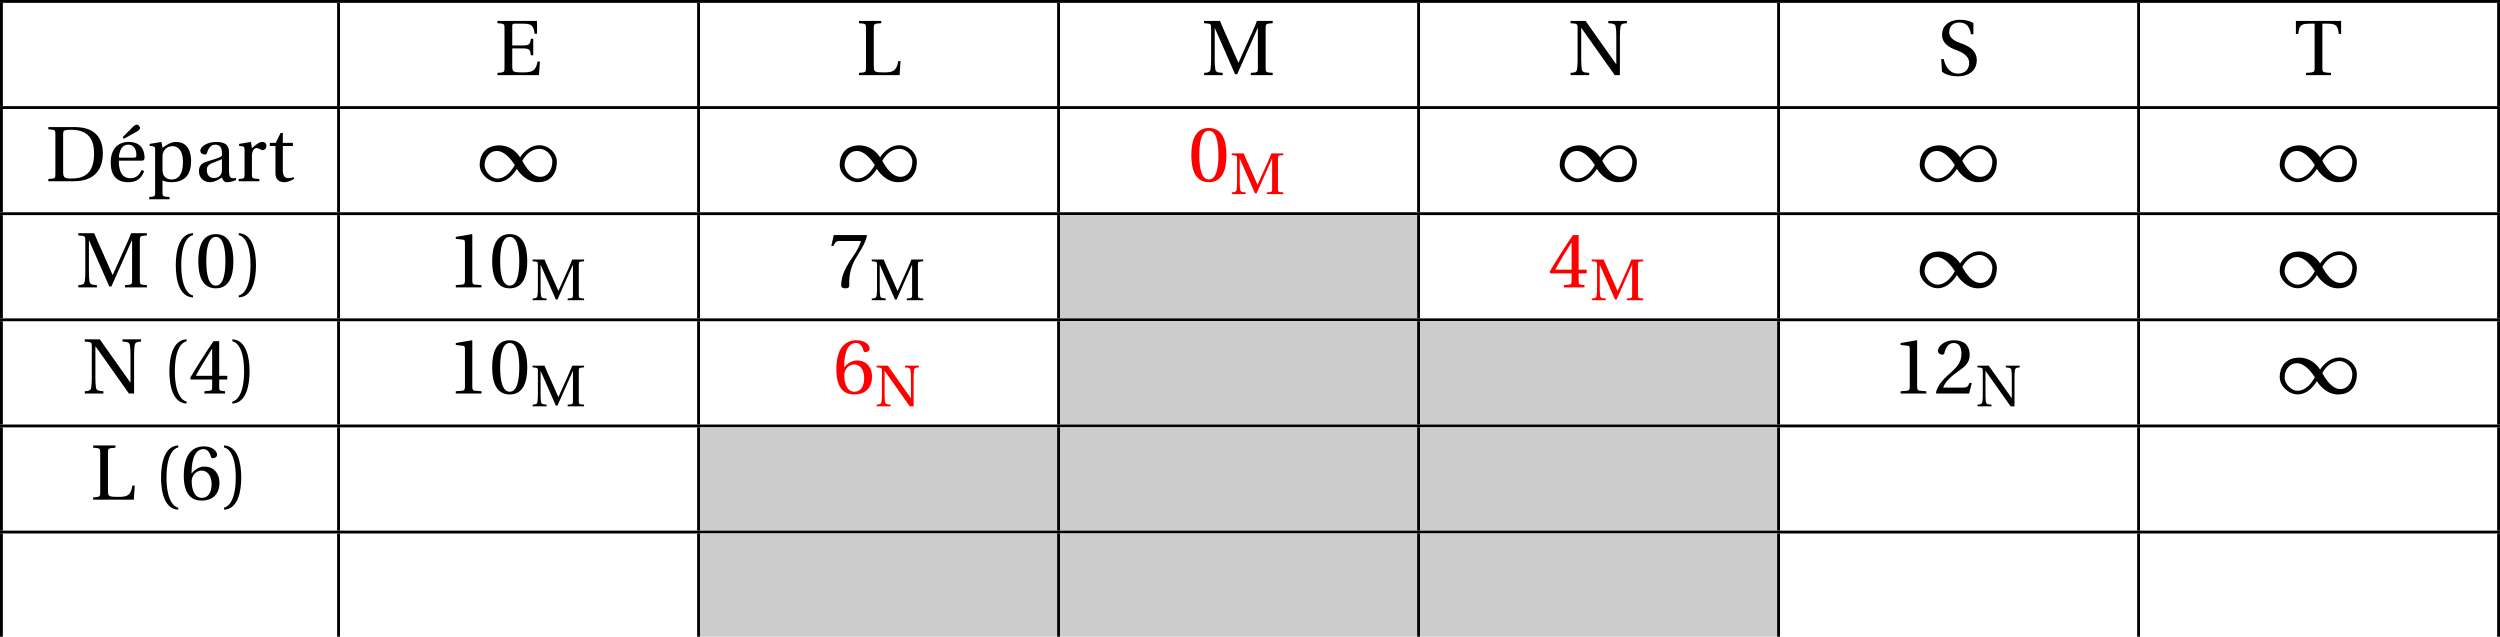 <?xml version='1.0' encoding='UTF-8'?>
<!-- This file was generated by dvisvgm 2.2 -->
<svg height='89.066pt' version='1.1' viewBox='56.413 53.798 349.686 89.066' width='349.686pt' xmlns='http://www.w3.org/2000/svg' xmlns:xlink='http://www.w3.org/1999/xlink'>
<defs>
<path d='M1.918 -3.09C1.918 -6.224 2.871 -7.166 3.561 -7.309V-7.583C1.644 -7.506 1.151 -5.128 1.151 -3.09S1.644 1.326 3.561 1.403V1.129C2.926 0.997 1.918 0.066 1.918 -3.09Z' id='g3-40'/>
<path d='M1.918 -3.09C1.918 0.066 0.909 0.997 0.274 1.129V1.403C2.192 1.326 2.685 -1.052 2.685 -3.09S2.192 -7.506 0.274 -7.583V-7.309C0.964 -7.166 1.918 -6.224 1.918 -3.09Z' id='g3-41'/>
<path d='M2.904 -7.068C3.945 -7.068 4.241 -5.446 4.241 -3.66S3.945 -0.252 2.904 -0.252S1.567 -1.874 1.567 -3.66S1.863 -7.068 2.904 -7.068ZM2.904 -7.451C1.096 -7.451 0.449 -5.851 0.449 -3.66S1.096 0.131 2.904 0.131S5.358 -1.468 5.358 -3.66S4.712 -7.451 2.904 -7.451Z' id='g3-48'/>
<path d='M4.788 0V-0.318L3.868 -0.394C3.638 -0.416 3.506 -0.504 3.506 -0.931V-7.385L3.452 -7.451L1.194 -7.068V-6.794L2.213 -6.673C2.4 -6.651 2.476 -6.564 2.476 -6.246V-0.931C2.476 -0.723 2.444 -0.592 2.378 -0.515C2.323 -0.438 2.235 -0.405 2.115 -0.394L1.194 -0.318V0H4.788Z' id='g3-49'/>
<path d='M5.314 -1.446L5.008 -1.501C4.778 -0.909 4.558 -0.833 4.12 -0.833H1.315C1.49 -1.403 2.137 -2.181 3.156 -2.915C4.208 -3.682 5.019 -4.175 5.019 -5.402C5.019 -6.925 4.011 -7.451 2.86 -7.451C1.359 -7.451 0.581 -6.542 0.581 -5.972C0.581 -5.599 0.997 -5.424 1.183 -5.424C1.381 -5.424 1.457 -5.534 1.501 -5.72C1.677 -6.465 2.104 -7.068 2.783 -7.068C3.627 -7.068 3.868 -6.355 3.868 -5.556C3.868 -4.383 3.276 -3.726 2.323 -2.882C0.975 -1.709 0.504 -0.964 0.296 -0.11L0.405 0H4.942L5.314 -1.446Z' id='g3-50'/>
<path d='M3.287 -1.961V-0.844C3.287 -0.471 3.167 -0.405 2.904 -0.384L2.202 -0.318V0H5.095V-0.318L4.602 -0.373C4.35 -0.405 4.273 -0.471 4.273 -0.844V-1.961H5.402V-2.476H4.273V-7.32H3.474C2.444 -5.808 1.216 -3.901 0.208 -2.192L0.307 -1.961H3.287ZM0.997 -2.476C1.655 -3.671 2.422 -4.931 3.265 -6.257H3.287V-2.476H0.997Z' id='g3-52'/>
<path d='M2.98 0.131C4.602 0.131 5.468 -0.855 5.468 -2.345C5.468 -3.824 4.515 -4.646 3.375 -4.624C2.542 -4.646 1.885 -4.043 1.589 -3.682H1.567C1.578 -6.092 2.268 -7.068 3.254 -7.068C3.758 -7.068 4.109 -6.64 4.273 -6.016C4.306 -5.884 4.394 -5.786 4.558 -5.786C4.799 -5.786 5.139 -5.972 5.139 -6.279C5.139 -6.717 4.602 -7.451 3.287 -7.451C2.422 -7.451 1.808 -7.122 1.348 -6.597C0.855 -6.027 0.482 -4.975 0.482 -3.386C0.482 -1.019 1.337 0.131 2.98 0.131ZM3.002 -4.065C3.693 -4.065 4.372 -3.441 4.372 -2.181C4.372 -1.03 3.923 -0.252 3.002 -0.252C2.049 -0.252 1.589 -1.271 1.589 -2.586C1.589 -3.254 2.082 -4.065 3.002 -4.065Z' id='g3-54'/>
<path d='M0.789 -7.32L0.449 -5.786H0.745L0.855 -6.016C0.997 -6.323 1.14 -6.487 1.633 -6.487H4.591C4.482 -6.092 4.284 -5.457 3.397 -4.186C2.455 -2.838 1.83 -1.611 1.83 -0.318C1.83 0.044 2.082 0.131 2.422 0.131C2.739 0.131 2.97 0.033 2.959 -0.285C2.904 -1.731 3.2 -2.893 3.78 -3.912C4.482 -5.139 5.062 -5.819 5.446 -7.199L5.347 -7.32H0.789Z' id='g3-55'/>
<path d='M2.455 -6.575C2.455 -7.144 2.553 -7.199 3.726 -7.199C6.082 -7.155 6.783 -5.731 6.783 -3.879C6.783 -1.118 5.435 -0.384 3.594 -0.384C2.641 -0.384 2.455 -0.504 2.455 -1.37V-6.575ZM0.384 -7.583V-7.265C1.348 -7.199 1.37 -7.177 1.37 -6.564V-1.019C1.37 -0.405 1.348 -0.384 0.384 -0.318V0H3.802C4.778 0 5.775 -0.142 6.586 -0.701S8.01 -2.279 8.01 -3.923C8.01 -5.03 7.692 -5.983 7.024 -6.629C6.312 -7.298 5.336 -7.572 4.021 -7.583H0.384Z' id='g3-68'/>
<path d='M0.384 -7.583V-7.265C1.348 -7.199 1.37 -7.177 1.37 -6.564V-1.019C1.37 -0.405 1.348 -0.384 0.384 -0.318V0H6.191L6.323 -1.896H5.994C5.742 -0.559 5.249 -0.384 3.868 -0.384C3.353 -0.384 2.959 -0.405 2.728 -0.493C2.498 -0.592 2.455 -0.778 2.455 -1.315V-3.737H3.989C4.92 -3.737 4.964 -3.474 5.062 -2.783H5.391V-5.095H5.062C4.964 -4.416 4.92 -4.153 3.989 -4.153H2.455V-6.805C2.455 -7.155 2.509 -7.199 2.86 -7.199H3.934C5.183 -7.199 5.435 -6.925 5.588 -5.786H5.917V-7.583H0.384Z' id='g3-69'/>
<path d='M2.455 -6.564C2.455 -7.177 2.487 -7.199 3.506 -7.265V-7.583H0.384V-7.265C1.348 -7.199 1.37 -7.177 1.37 -6.564V-1.019C1.37 -0.405 1.348 -0.384 0.384 -0.318V0H6.071L6.202 -1.961H5.873C5.654 -0.526 5.051 -0.384 3.901 -0.384C3.353 -0.384 2.959 -0.405 2.728 -0.493C2.498 -0.592 2.455 -0.778 2.455 -1.315V-6.564Z' id='g3-76'/>
<path d='M2.97 0V-0.318C2.257 -0.373 1.994 -0.405 1.929 -0.866C1.874 -1.227 1.852 -1.644 1.852 -2.224V-6.575H1.874L4.701 -0.131H4.997L7.857 -6.575H7.89V-1.019C7.89 -0.405 7.868 -0.384 6.903 -0.318V0H9.961V-0.318C9.007 -0.384 8.974 -0.405 8.974 -1.019V-6.564C8.974 -7.177 9.007 -7.199 9.961 -7.265V-7.583H7.758C7.385 -6.607 6.936 -5.643 6.498 -4.679L5.183 -1.742H5.161L3.868 -4.668C3.441 -5.643 2.98 -6.607 2.586 -7.583H0.362V-7.265C1.326 -7.199 1.348 -7.177 1.348 -6.564V-2.224C1.348 -1.644 1.326 -1.227 1.271 -0.866C1.205 -0.405 0.942 -0.362 0.373 -0.318V0H2.97Z' id='g3-77'/>
<path d='M0.373 -7.583V-7.265C1.337 -7.199 1.359 -7.177 1.359 -6.564V-2.224C1.359 -1.644 1.337 -1.227 1.282 -0.866C1.216 -0.405 0.953 -0.362 0.384 -0.318V0H2.98V-0.318C2.268 -0.373 2.005 -0.405 1.94 -0.866C1.885 -1.227 1.863 -1.644 1.863 -2.224V-6.597H1.885C3.452 -4.394 5.008 -2.202 6.553 0H7.276V-5.358C7.276 -5.939 7.298 -6.355 7.353 -6.717C7.418 -7.177 7.681 -7.221 8.251 -7.265V-7.583H5.654V-7.265C6.366 -7.21 6.629 -7.177 6.695 -6.717C6.75 -6.355 6.772 -5.939 6.772 -5.358V-1.512L6.75 -1.534C5.314 -3.55 3.89 -5.566 2.476 -7.583H0.373Z' id='g3-78'/>
<path d='M0.657 -0.493C1.14 -0.044 2.049 0.164 2.816 0.164C4.756 0.164 5.523 -0.942 5.523 -2.06C5.523 -3.353 4.646 -3.967 3.364 -4.438L3.013 -4.569C2.279 -4.843 1.666 -5.314 1.666 -5.972C1.666 -6.772 2.148 -7.364 3.068 -7.364C4.011 -7.364 4.536 -6.827 4.712 -5.72H5.051V-7.265C4.679 -7.561 3.934 -7.747 3.189 -7.747C1.852 -7.747 0.668 -7.079 0.668 -5.632C0.668 -4.482 1.589 -3.879 2.739 -3.474L2.937 -3.397C3.419 -3.211 4.46 -2.707 4.46 -1.731C4.46 -0.789 3.857 -0.219 2.882 -0.219C1.852 -0.219 1.172 -1.019 0.899 -2.246H0.548L0.657 -0.493Z' id='g3-83'/>
<path d='M3.945 -7.199H4.591C5.873 -7.199 6.103 -6.958 6.235 -5.764H6.564V-7.583H0.241V-5.764H0.57C0.701 -6.958 0.931 -7.199 2.213 -7.199H2.86V-1.019C2.86 -0.405 2.827 -0.384 1.655 -0.318V0H5.15V-0.318C3.978 -0.384 3.945 -0.405 3.945 -1.019V-7.199Z' id='g3-84'/>
<path d='M3.758 -1.567C3.758 -0.679 3.079 -0.449 2.652 -0.449C1.972 -0.449 1.644 -0.931 1.644 -1.578C1.644 -2.093 1.885 -2.356 2.498 -2.586C2.937 -2.75 3.517 -2.959 3.758 -3.112V-1.567ZM4.745 -4.043C4.745 -4.679 4.602 -5.501 2.948 -5.501C1.709 -5.501 0.734 -4.854 0.734 -4.252C0.734 -3.901 1.14 -3.737 1.348 -3.737C1.578 -3.737 1.644 -3.857 1.698 -4.043C1.94 -4.854 2.389 -5.117 2.827 -5.117C3.254 -5.117 3.758 -4.898 3.758 -4.021V-3.561C3.485 -3.276 2.422 -3.002 1.556 -2.728C0.767 -2.487 0.537 -1.94 0.537 -1.425C0.537 -0.603 1.085 0.131 2.115 0.131C2.794 0.11 3.397 -0.296 3.748 -0.526C3.901 -0.121 4.076 0.131 4.46 0.131C4.865 0.131 5.336 0.011 5.753 -0.197L5.687 -0.46C5.534 -0.427 5.293 -0.405 5.128 -0.449C4.931 -0.493 4.745 -0.701 4.745 -1.392V-4.043Z' id='g3-97'/>
<path d='M2.126 -3.517C2.126 -3.791 2.17 -3.945 2.268 -4.142C2.52 -4.646 2.991 -4.909 3.572 -4.909C4.011 -4.909 4.986 -4.624 4.986 -2.739C4.986 -1.129 4.482 -0.252 3.386 -0.252C2.816 -0.252 2.378 -0.548 2.202 -1.052C2.137 -1.249 2.126 -1.468 2.126 -1.72V-3.517ZM0.329 -5.227V-4.953L0.745 -4.898C1.03 -4.854 1.096 -4.799 1.096 -4.405V1.567C1.096 2.126 1.041 2.148 0.274 2.202V2.52H3.112V2.202C2.192 2.148 2.126 2.126 2.126 1.567V-0.121C2.356 0.011 2.871 0.131 3.375 0.131C4.854 0.131 6.125 -0.548 6.125 -2.805C6.125 -3.583 5.983 -5.501 3.989 -5.501C3.189 -5.501 2.553 -4.964 2.126 -4.69L1.983 -5.501L0.329 -5.227Z' id='g3-112'/>
<path d='M2.071 -5.501L0.405 -5.227V-4.953L0.822 -4.898C1.107 -4.854 1.172 -4.799 1.172 -4.405V-0.953C1.172 -0.394 1.118 -0.373 0.351 -0.318V0H3.243V-0.318C2.268 -0.373 2.202 -0.394 2.202 -0.953V-3.517C2.202 -4.361 2.575 -4.646 2.827 -4.646C3.002 -4.646 3.189 -4.58 3.506 -4.405C3.583 -4.361 3.671 -4.35 3.726 -4.35C3.989 -4.35 4.23 -4.624 4.23 -4.964C4.23 -5.205 4.076 -5.501 3.649 -5.501C3.254 -5.501 2.926 -5.26 2.202 -4.624L2.071 -5.501Z' id='g3-114'/>
<path d='M3.572 -4.931V-5.369H2.159V-6.75H1.841L1.172 -5.369H0.34V-4.931H1.129V-1.118C1.129 0 1.961 0.131 2.345 0.131C2.904 0.131 3.43 -0.153 3.748 -0.351L3.66 -0.581C3.397 -0.471 3.156 -0.438 2.882 -0.438C2.509 -0.438 2.159 -0.701 2.159 -1.534V-4.931H3.572Z' id='g3-116'/>
<path d='M4.832 -2.882C5.062 -2.882 5.271 -2.937 5.271 -3.298C5.271 -3.945 5.062 -5.501 3.057 -5.501C1.348 -5.501 0.537 -4.284 0.537 -2.641C0.537 -0.909 1.282 0.153 3.068 0.131C4.284 0.121 4.909 -0.548 5.205 -1.414L4.876 -1.589C4.569 -0.953 4.153 -0.427 3.287 -0.427C1.929 -0.427 1.655 -1.742 1.677 -2.882H4.832ZM1.687 -3.298C1.687 -3.748 1.852 -5.117 2.991 -5.117C4.011 -5.117 4.131 -4.076 4.131 -3.649C4.131 -3.441 4.065 -3.298 3.758 -3.298H1.687ZM2.367 -5.939L4.021 -6.859C4.35 -7.035 4.635 -7.221 4.635 -7.451C4.635 -7.67 4.372 -7.922 4.208 -7.922C4.021 -7.922 3.835 -7.813 3.506 -7.473L2.202 -6.158L2.367 -5.939Z' id='g3-233'/>
<use id='g8-40' xlink:href='#g3-40'/>
<use id='g8-41' xlink:href='#g3-41'/>
<use id='g8-48' xlink:href='#g3-48'/>
<use id='g8-49' xlink:href='#g3-49'/>
<use id='g8-50' xlink:href='#g3-50'/>
<use id='g8-52' xlink:href='#g3-52'/>
<use id='g8-54' xlink:href='#g3-54'/>
<use id='g8-55' xlink:href='#g3-55'/>
<use id='g8-68' xlink:href='#g3-68'/>
<use id='g8-69' xlink:href='#g3-69'/>
<use id='g8-76' xlink:href='#g3-76'/>
<use id='g8-77' xlink:href='#g3-77'/>
<use id='g8-78' xlink:href='#g3-78'/>
<use id='g8-83' xlink:href='#g3-83'/>
<use id='g8-84' xlink:href='#g3-84'/>
<use id='g8-97' xlink:href='#g3-97'/>
<use id='g8-112' xlink:href='#g3-112'/>
<use id='g8-114' xlink:href='#g3-114'/>
<use id='g8-116' xlink:href='#g3-116'/>
<use id='g8-233' xlink:href='#g3-233'/>
<path d='M5.38 -1.72C5.753 -1.14 6.772 0.131 8.339 0.131C10.366 0.131 10.969 -1.414 10.969 -2.707C10.969 -4.011 9.752 -5.041 8.536 -5.041C6.991 -5.041 6.005 -3.649 5.829 -3.353H5.819C5.391 -4.054 4.427 -5.019 2.915 -5.019C0.92 -5.019 0.175 -3.616 0.175 -2.323C0.175 -1.019 1.468 0.121 2.685 0.121C4.219 0.121 5.183 -1.414 5.369 -1.72H5.38ZM6.136 -2.871C6.553 -3.616 7.342 -4.536 8.58 -4.536C9.369 -4.536 10.333 -3.737 10.333 -2.75C10.333 -1.644 9.73 -0.625 8.668 -0.625C7.539 -0.625 6.651 -1.896 6.136 -2.871ZM5.084 -2.268C4.668 -1.523 3.879 -0.384 2.641 -0.384C1.852 -0.384 0.866 -1.293 0.866 -2.279C0.866 -3.375 1.633 -4.241 2.553 -4.241C3.649 -4.241 4.569 -3.09 5.084 -2.268Z' id='g1-49'/>
<use id='g5-77' transform='scale(0.75)' xlink:href='#g3-77'/>
<use id='g5-78' transform='scale(0.75)' xlink:href='#g3-78'/>
</defs>
<g id='page1'>
<rect height='0.399' width='349.686' x='56.413' y='53.798'/>
<rect height='14.446' width='0.399' x='56.413' y='54.197'/>
<rect height='14.446' width='0.399' x='103.568' y='54.197'/>
<use x='125.61' xlink:href='#g8-69' y='64.309'/>
<rect height='14.446' width='0.399' x='153.924' y='54.197'/>
<use x='176.175' xlink:href='#g8-76' y='64.309'/>
<rect height='14.446' width='0.399' x='204.279' y='54.197'/>
<use x='224.468' xlink:href='#g8-77' y='64.309'/>
<rect height='14.446' width='0.399' x='254.635' y='54.197'/>
<use x='275.72' xlink:href='#g8-78' y='64.309'/>
<rect height='14.446' width='0.399' x='304.99' y='54.197'/>
<use x='327.39' xlink:href='#g8-83' y='64.309'/>
<rect height='14.446' width='0.399' x='355.346' y='54.197'/>
<use x='377.309' xlink:href='#g8-84' y='64.309'/>
<rect height='14.446' width='0.399' x='405.701' y='54.197'/>
<rect height='0.399' width='349.686' x='56.413' y='68.643'/>
<rect height='14.446' width='0.399' x='56.413' y='69.041'/>
<use x='62.789' xlink:href='#g8-68' y='79.153'/>
<use x='71.361' xlink:href='#g8-233' y='79.153'/>
<use x='77.016' xlink:href='#g8-112' y='79.153'/>
<use x='83.699' xlink:href='#g8-97' y='79.153'/>
<use x='89.449' xlink:href='#g8-114' y='79.153'/>
<use x='93.813' xlink:href='#g8-116' y='79.153'/>
<rect height='14.446' width='0.399' x='103.568' y='69.041'/>
<use x='123.332' xlink:href='#g1-49' y='79.153'/>
<rect height='14.446' width='0.399' x='153.924' y='69.041'/>
<use x='173.688' xlink:href='#g1-49' y='79.153'/>
<rect height='14.446' width='0.399' x='204.279' y='69.041'/>
<g fill='#ff0000'>
<use x='222.599' xlink:href='#g8-48' y='79.153'/>
<use x='228.433' xlink:href='#g5-77' y='80.946'/>
</g>
<rect height='14.446' width='0.399' x='254.635' y='69.041'/>
<use x='274.399' xlink:href='#g1-49' y='79.153'/>
<rect height='14.446' width='0.399' x='304.99' y='69.041'/>
<use x='324.754' xlink:href='#g1-49' y='79.153'/>
<rect height='14.446' width='0.399' x='355.346' y='69.041'/>
<use x='375.11' xlink:href='#g1-49' y='79.153'/>
<rect height='14.446' width='0.399' x='405.701' y='69.041'/>
<rect height='0.399' width='349.686' x='56.413' y='83.487'/>
<rect height='14.446' width='0.399' x='56.413' y='83.885'/>
<use x='66.998' xlink:href='#g8-77' y='93.997'/>
<use x='79.849' xlink:href='#g8-40' y='93.997'/>
<use x='83.699' xlink:href='#g8-48' y='93.997'/>
<use x='89.533' xlink:href='#g8-41' y='93.997'/>
<rect height='14.446' width='0.399' x='103.568' y='83.885'/>
<use x='118.971' xlink:href='#g8-49' y='93.997'/>
<use x='124.805' xlink:href='#g8-48' y='93.997'/>
<use x='130.639' xlink:href='#g5-77' y='95.791'/>
<rect height='14.446' width='0.399' x='153.924' y='83.885'/>
<use x='172.243' xlink:href='#g8-55' y='93.997'/>
<use x='178.077' xlink:href='#g5-77' y='95.791'/>
<rect height='14.446' width='0.399' x='204.279' y='83.885'/>
<rect fill='#cccccc' height='14.446' width='49.957' x='204.678' y='83.885'/>
<rect height='14.446' width='0.399' x='254.635' y='83.885'/>
<g fill='#ff0000'>
<use x='272.954' xlink:href='#g8-52' y='93.997'/>
<use x='278.788' xlink:href='#g5-77' y='95.791'/>
</g>
<rect height='14.446' width='0.399' x='304.99' y='83.885'/>
<use x='324.754' xlink:href='#g1-49' y='93.997'/>
<rect height='14.446' width='0.399' x='355.346' y='83.885'/>
<use x='375.11' xlink:href='#g1-49' y='93.997'/>
<rect height='14.446' width='0.399' x='405.701' y='83.885'/>
<rect height='0.399' width='349.686' x='56.413' y='98.331'/>
<rect height='14.446' width='0.399' x='56.413' y='98.73'/>
<use x='67.894' xlink:href='#g8-78' y='108.842'/>
<use x='78.953' xlink:href='#g8-40' y='108.842'/>
<use x='82.802' xlink:href='#g8-52' y='108.842'/>
<use x='88.636' xlink:href='#g8-41' y='108.842'/>
<rect height='14.446' width='0.399' x='103.568' y='98.73'/>
<use x='118.971' xlink:href='#g8-49' y='108.842'/>
<use x='124.805' xlink:href='#g8-48' y='108.842'/>
<use x='130.639' xlink:href='#g5-77' y='110.635'/>
<rect height='14.446' width='0.399' x='153.924' y='98.73'/>
<g fill='#ff0000'>
<use x='172.916' xlink:href='#g8-54' y='108.842'/>
<use x='178.75' xlink:href='#g5-78' y='110.635'/>
</g>
<rect height='14.446' width='0.399' x='204.279' y='98.73'/>
<rect fill='#cccccc' height='14.446' width='49.957' x='204.678' y='98.73'/>
<rect height='14.446' width='0.399' x='254.635' y='98.73'/>
<rect fill='#cccccc' height='14.446' width='49.957' x='255.033' y='98.73'/>
<rect height='14.446' width='0.399' x='304.99' y='98.73'/>
<use x='321.065' xlink:href='#g8-49' y='108.842'/>
<use x='326.899' xlink:href='#g8-50' y='108.842'/>
<use x='332.733' xlink:href='#g5-78' y='110.635'/>
<rect height='14.446' width='0.399' x='355.346' y='98.73'/>
<use x='375.11' xlink:href='#g1-49' y='108.842'/>
<rect height='14.446' width='0.399' x='405.701' y='98.73'/>
<rect height='0.399' width='349.686' x='56.413' y='113.176'/>
<rect height='14.446' width='0.399' x='56.413' y='113.574'/>
<use x='69.06' xlink:href='#g8-76' y='123.686'/>
<use x='77.787' xlink:href='#g8-40' y='123.686'/>
<use x='81.637' xlink:href='#g8-54' y='123.686'/>
<use x='87.471' xlink:href='#g8-41' y='123.686'/>
<rect height='14.446' width='0.399' x='103.568' y='113.574'/>
<rect height='14.446' width='0.399' x='153.924' y='113.574'/>
<rect fill='#cccccc' height='14.446' width='49.957' x='154.322' y='113.574'/>
<rect height='14.446' width='0.399' x='204.279' y='113.574'/>
<rect fill='#cccccc' height='14.446' width='49.957' x='204.678' y='113.574'/>
<rect height='14.446' width='0.399' x='254.635' y='113.574'/>
<rect fill='#cccccc' height='14.446' width='49.957' x='255.033' y='113.574'/>
<rect height='14.446' width='0.399' x='304.99' y='113.574'/>
<rect height='14.446' width='0.399' x='355.346' y='113.574'/>
<rect height='14.446' width='0.399' x='405.701' y='113.574'/>
<rect height='0.399' width='349.686' x='56.413' y='128.02'/>
<rect height='14.446' width='0.399' x='56.413' y='128.418'/>
<rect height='14.446' width='0.399' x='103.568' y='128.418'/>
<rect height='14.446' width='0.399' x='153.924' y='128.418'/>
<rect fill='#cccccc' height='14.446' width='49.957' x='154.322' y='128.418'/>
<rect height='14.446' width='0.399' x='204.279' y='128.418'/>
<rect fill='#cccccc' height='14.446' width='49.957' x='204.678' y='128.418'/>
<rect height='14.446' width='0.399' x='254.635' y='128.418'/>
<rect fill='#cccccc' height='14.446' width='49.957' x='255.033' y='128.418'/>
<rect height='14.446' width='0.399' x='304.99' y='128.418'/>
<rect height='14.446' width='0.399' x='355.346' y='128.418'/>
<rect height='14.446' width='0.399' x='405.701' y='128.418'/>
</g>
</svg>